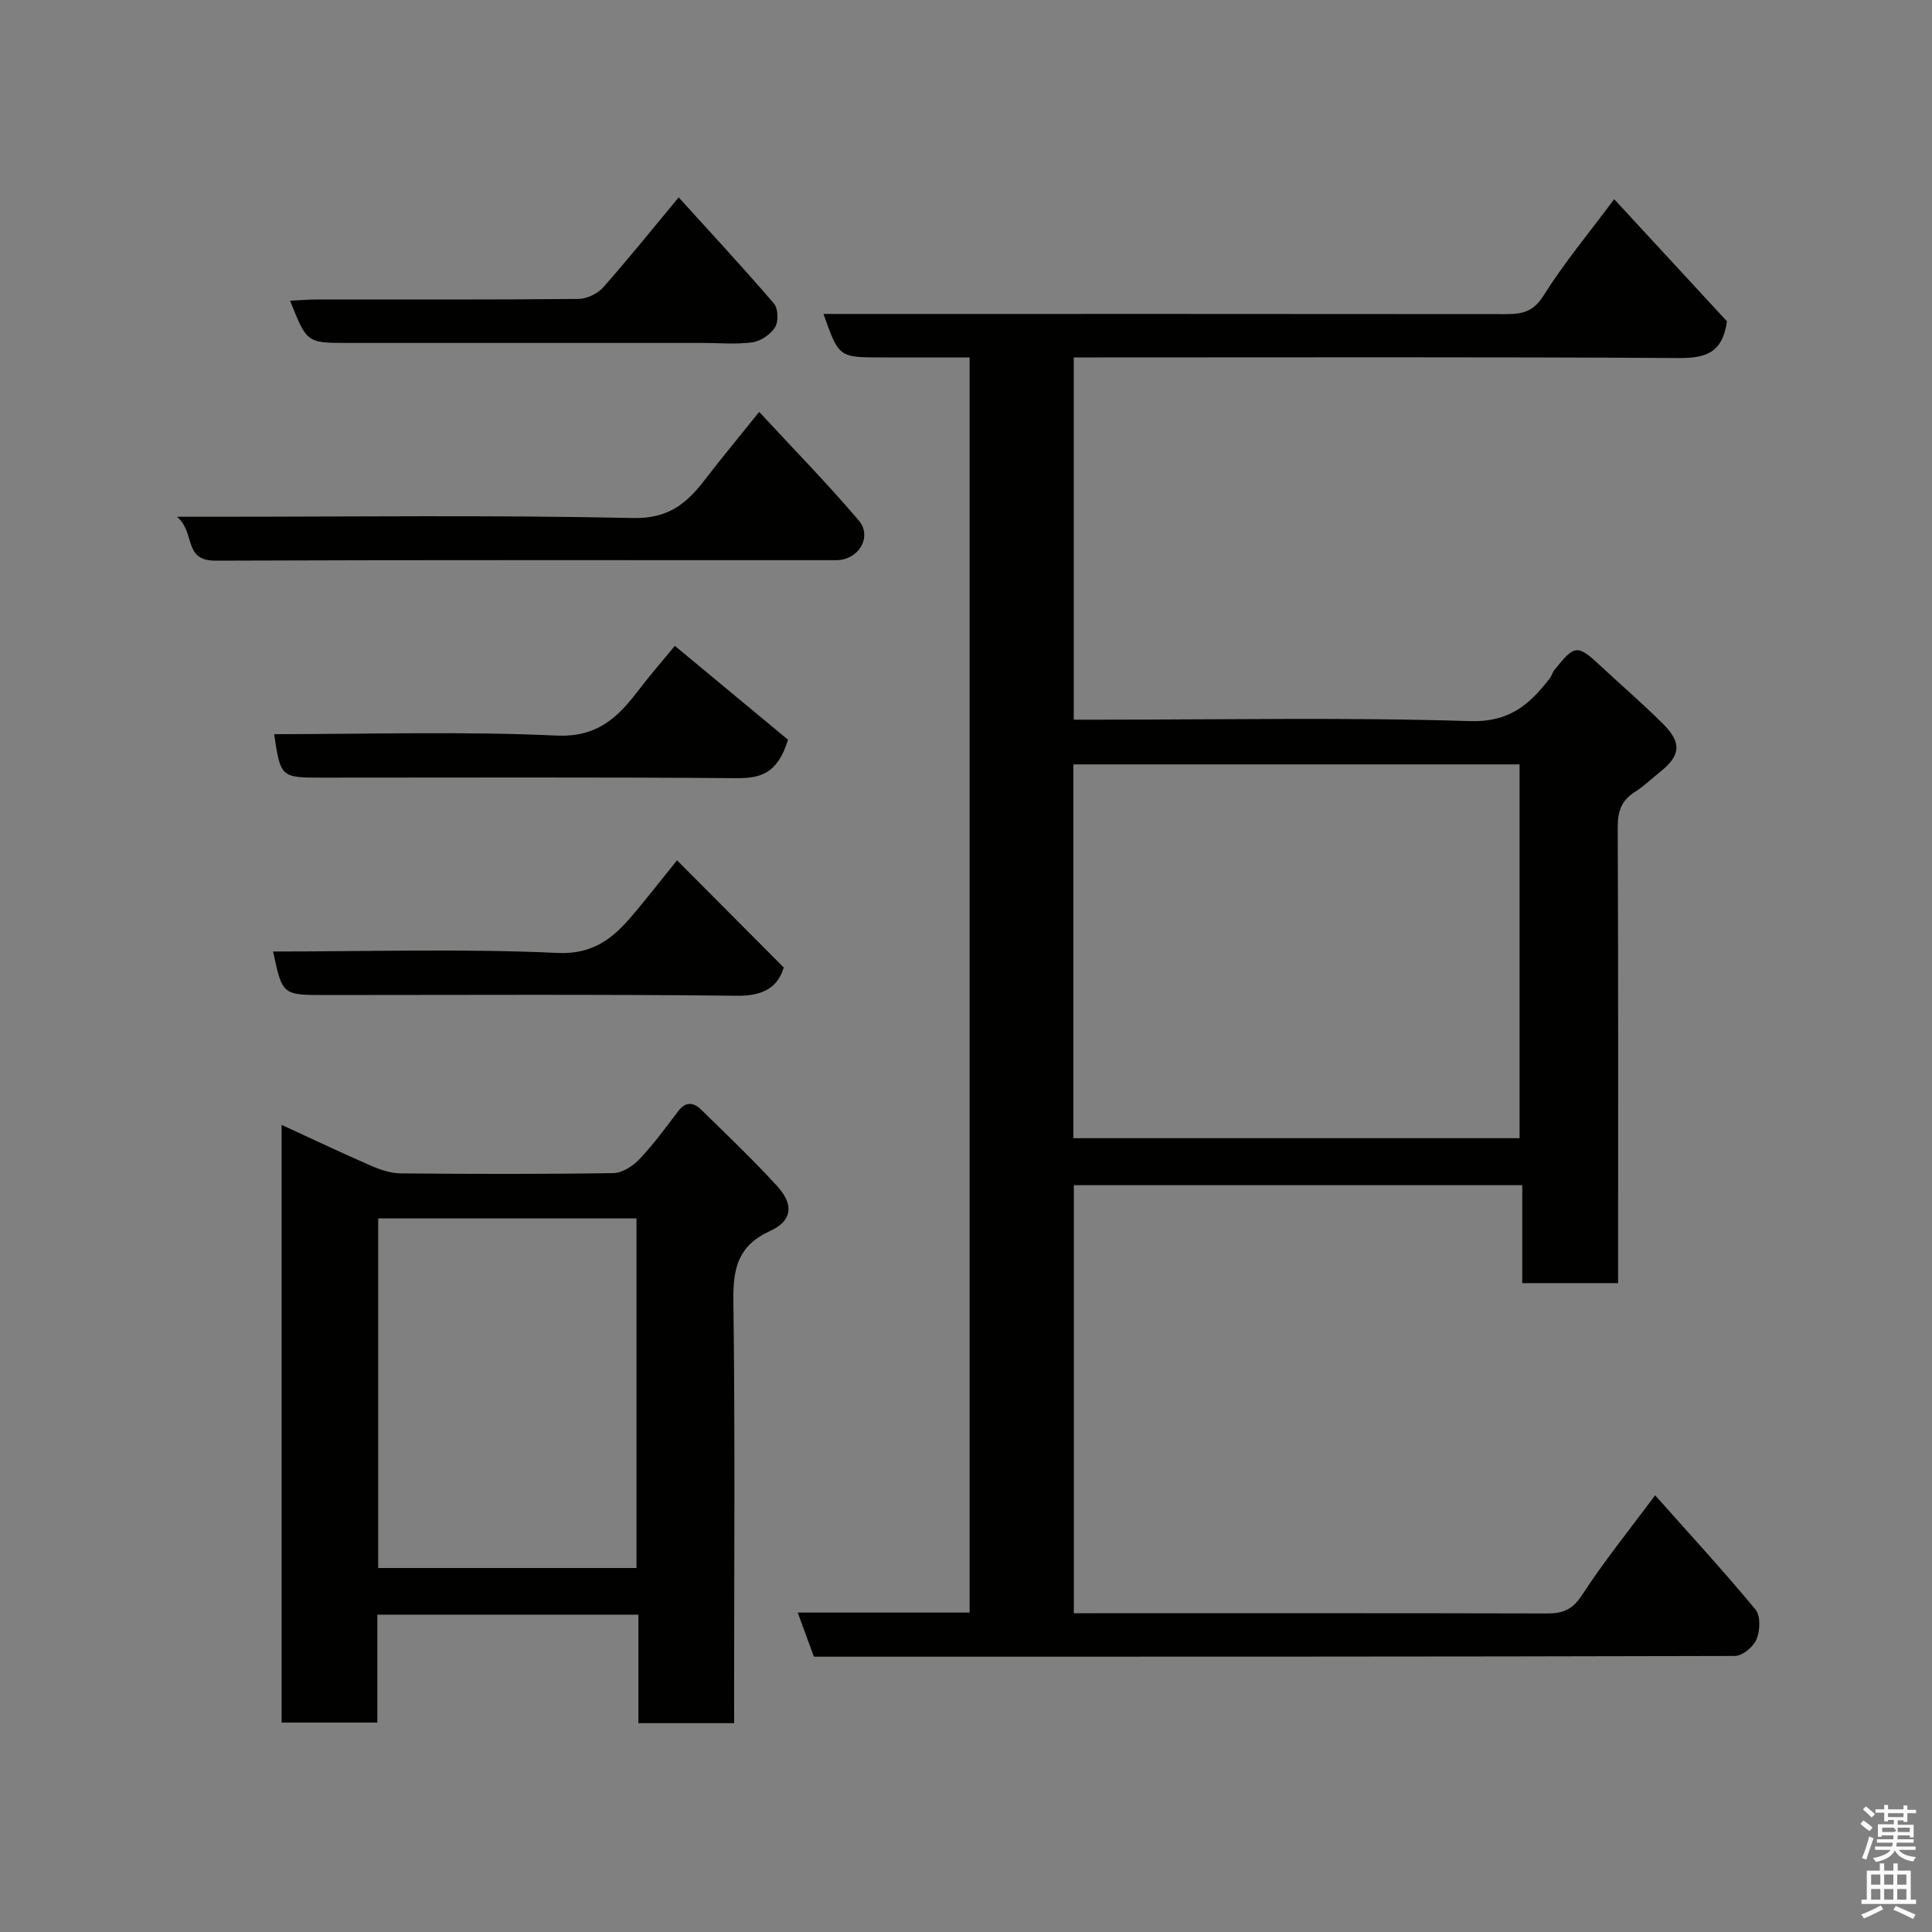 <svg enable-background="new 0 0 400 400" viewBox="0 0 400 400" xmlns="http://www.w3.org/2000/svg"><rect x="0" y="0" width="400" height="400" fill="#808080" stroke="none"/><path d="m385.2 377.6.6-.7c.6.4 1.3.9 1.9 1.5l-.6.7c-.8-.5-1.4-1-1.9-1.5zm.3 7.1c.6-1.4 1.1-2.9 1.5-4.5.3.1.6.3.9.4-.5 1.4-1 2.9-1.5 4.4zm.2-10.1.6-.6c.7.5 1.3 1.1 1.9 1.6l-.7.7c-.6-.6-1.2-1.2-1.8-1.7zm8.4-.8h.8v.9h1.8v.7h-1.8v1.8h-.8v-.3h-1.2v.9h3.3v2.6h-.8v-.4h-2.5c0 .3 0 .6-.1.8h3.4v.7h-3.5c0 .3-.1.6-.1.8h4v.7h-3.5c.7.9 1.9 1.3 3.6 1.5-.2.2-.4.5-.6.9-1.9-.3-3.2-1.1-3.8-2.3-.5 1.1-1.8 2-3.9 2.4-.2-.3-.4-.5-.6-.8 1.9-.4 3.1-.9 3.6-1.7h-3.2v-.7h3.5c.1-.2.1-.5.2-.8h-3.3v-.7h3.4c0-.2 0-.5 0-.8h-2.4v.3h-.8v-2.6h3.3v-.9h-1.2v.3h-.8v-1.8h-1.8v-.7h1.8v-.9h.8v.9h3.2zm-4.4 5.5h2.4c1-.3 0-.6 0-.9h-2.4zm1.2-3.1h3.2v-.8h-3.2zm4.4 2.2h-2.4v.9h2.5v-.9z" fill="#fafafb"/><path d="m389.2 385.8h.9v1.5h1.9v-1.5h.9v1.5h2.7v6h1.1v.9h-11.3v-.9h1.1v-6h2.7zm.2 8.7.5.8c-1.2.6-2.5 1.3-4 1.9-.2-.3-.3-.6-.6-.8 1.6-.6 3-1.3 4.1-1.9zm-2-4.3h1.9v-2.1h-1.9zm0 3.1h1.9v-2.2h-1.9zm2.7-3.1h1.9v-2.1h-1.9zm0 3.1h1.9v-2.2h-1.9zm2.4 1.3c1.4.6 2.7 1.2 4.1 1.8l-.5.9c-1.5-.7-2.8-1.4-4.1-1.9zm2.2-6.5h-1.9v2.1h1.9zm-1.9 5.2h1.9v-2.2h-1.9z" fill="#fafafb"/><g fill="#010100"><path d="m200.75 333.87c0-86.61 0-172.87 0-259.87-6.06 0-12.15 0-18.25 0-8.81 0-8.81 0-12.01-9h5.36c45.33 0 90.66-.02 135.99.03 3.31 0 5.62-.46 7.71-3.8 4.22-6.73 9.36-12.88 14.65-19.99 8.07 8.74 15.88 17.19 23.34 25.28-.9 6.63-4.49 7.64-10.04 7.61-39.81-.25-79.64-.13-119.47-.13-1.81 0-3.61 0-5.72 0v75h5.52c25.5 0 51.01-.51 76.49.3 8.16.26 12.36-3.43 16.54-8.85.39-.51.54-1.2.94-1.7 4.27-5.38 4.76-5.39 9.78-.7 4.23 3.95 8.63 7.73 12.72 11.81 3.94 3.93 3.66 6.55-.54 9.91-1.79 1.44-3.47 3.05-5.39 4.28-2.79 1.78-3.46 4.12-3.44 7.36.13 29.5.08 59 .08 88.49v5.76c-6.69 0-13.07 0-19.84 0 0-6.69 0-13.3 0-20.28-31.09 0-61.81 0-92.84 0v88.62h4.48c31.16 0 62.33-.03 93.49.05 3.25.01 5.26-.76 7.22-3.78 4.53-6.97 9.79-13.46 15.15-20.69 7.13 8.02 14.17 15.67 20.8 23.67 1.08 1.3.93 4.39.19 6.17-.64 1.54-2.91 3.43-4.47 3.43-63.49.17-126.97.15-190.68.15-1.09-2.96-2.13-5.81-3.35-9.13zm21.48-98.22h92.38c0-26.06 0-51.77 0-77.39-30.98 0-61.57 0-92.38 0z"/><path d="m152 356.76c-6.75 0-13.02 0-19.83 0 0-7.39 0-14.78 0-22.46-18.26 0-35.97 0-54.05 0v22.34c-6.74 0-13.13 0-19.82 0 0-41.07 0-82.14 0-123.75 6.31 2.9 12.43 5.82 18.65 8.52 1.9.83 4.04 1.51 6.07 1.53 14.66.13 29.32.17 43.97-.06 1.83-.03 4.03-1.44 5.37-2.86 2.92-3.08 5.46-6.52 8.02-9.92 1.59-2.11 3.21-1.91 4.83-.32 5.27 5.18 10.65 10.28 15.64 15.73 3.55 3.87 3.24 7.23-1.43 9.36-6.63 3.03-7.67 7.72-7.58 14.38.36 27.31.15 54.63.15 81.94.01 1.77.01 3.55.01 5.57zm-20.22-104.5c-18.16 0-35.75 0-53.48 0v72.38h53.48c0-24.26 0-48.18 0-72.38z"/><path d="m157.18 85.28c7.06 7.63 14.1 14.82 20.6 22.46 2.91 3.42-.05 8.24-4.66 8.24-42.83.02-85.65-.08-128.48.1-6.83.03-4.09-5.85-8.01-9.09h6.97c29.16 0 58.33-.37 87.48.26 7.3.16 11.1-3.02 14.88-7.95 3.46-4.51 7.11-8.89 11.22-14.02z"/><path d="m56.54 197c19.91 0 39.41-.61 58.83.29 8.17.38 12.22-3.71 16.5-8.88 2.9-3.51 5.72-7.08 8.3-10.29 7.44 7.47 14.56 14.62 22.1 22.19-1.17 3.89-3.99 5.91-9.6 5.85-28.46-.32-56.92-.15-85.38-.15-8.83-.01-8.83-.01-10.75-9.01z"/><path d="m139.72 133.72c8.35 6.93 16.27 13.49 23.43 19.43-2.18 7.12-5.77 8-10.74 7.96-28.63-.23-57.26-.11-85.88-.11-8.36 0-8.46-.09-9.77-9 19.49 0 38.99-.61 58.42.29 8.34.38 12.56-3.57 16.82-9.13 2.68-3.51 5.59-6.84 7.72-9.44z"/><path d="m140.51 40.86c6.74 7.44 13.36 14.57 19.7 21.95.89 1.03 1.01 3.69.29 4.88-.9 1.49-2.94 2.92-4.65 3.17-3.43.49-6.97.14-10.46.14-24.46 0-48.93 0-73.39 0-8.47 0-8.47 0-11.94-8.74 1.86-.09 3.59-.24 5.31-.25 18.14-.02 36.28.06 54.42-.12 1.74-.02 3.95-1.1 5.12-2.42 5.29-5.98 10.3-12.23 15.6-18.61z"/></g></svg>